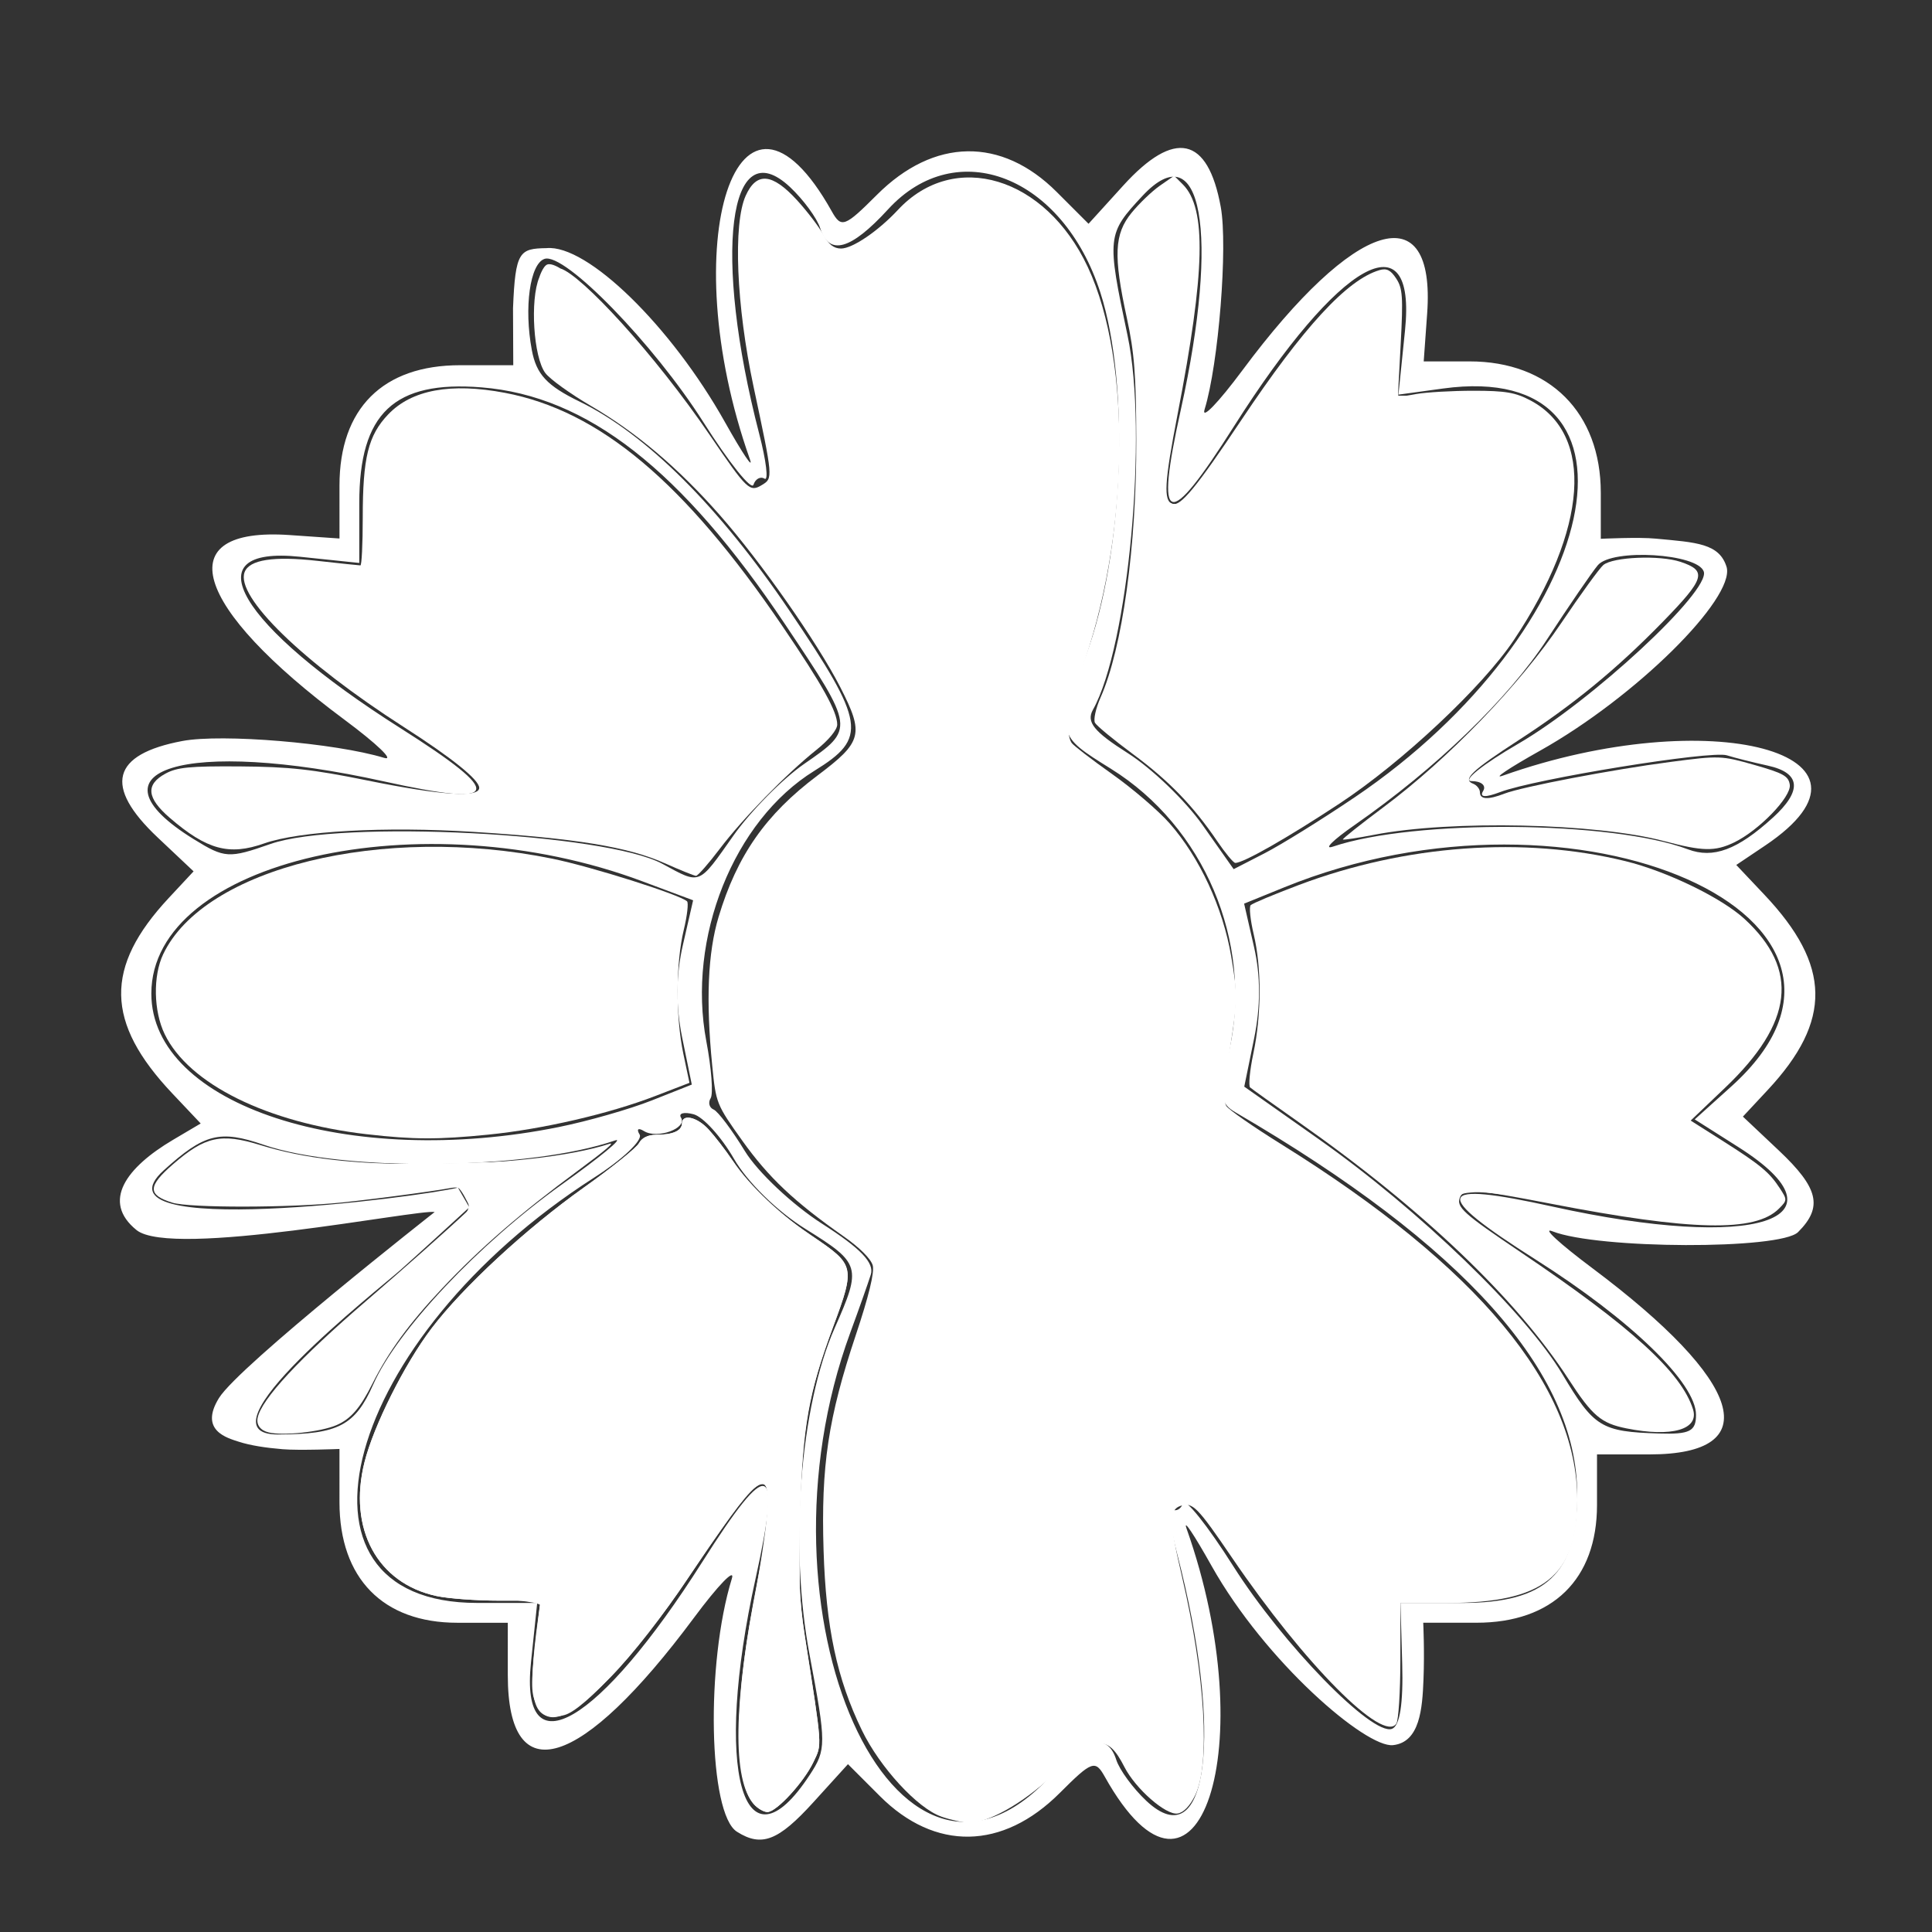 <?xml version="1.0" encoding="UTF-8" standalone="no"?>
<svg
   xmlns:dc="http://purl.org/dc/elements/1.1/"
   xmlns:cc="http://creativecommons.org/ns#"
   xmlns:rdf="http://www.w3.org/1999/02/22-rdf-syntax-ns#"
   xmlns:svg="http://www.w3.org/2000/svg"
   xmlns="http://www.w3.org/2000/svg"
   xmlns:sodipodi="http://sodipodi.sourceforge.net/DTD/sodipodi-0.dtd"
   xmlns:inkscape="http://www.inkscape.org/namespaces/inkscape"
   width="111mm"
   height="111mm"
   viewBox="0 0 111 111"
   version="1.1"
   id="svg8"
   inkscape:version="1.0.2 (e86c870879, 2021-01-15, custom)"
   sodipodi:docname="цветочек.svg">
  <rect x="0" y="0" width="111" height="111" fill="#333333" stroke="none"/>
  <defs
     id="defs2" />
  <sodipodi:namedview
     id="base"
     pagecolor="#ffffff"
     bordercolor="#666666"
     borderopacity="1.0"
     inkscape:pageopacity="0.0"
     inkscape:pageshadow="2"
     inkscape:zoom="0.7"
     inkscape:cx="149.08749"
     inkscape:cy="368.76178"
     inkscape:document-units="mm"
     inkscape:current-layer="layer2"
     inkscape:document-rotation="0"
     showgrid="false"
     inkscape:window-width="1423"
     inkscape:window-height="914"
     inkscape:window-x="154"
     inkscape:window-y="80"
     inkscape:window-maximized="0"
     showguides="true"
     inkscape:lockguides="true" />
  <g
     inkscape:groupmode="layer"
     id="layer5"
     inkscape:label="Слой 4"
     style="display:inline" />
  <g
     inkscape:groupmode="layer"
     id="layer3"
     inkscape:label="Слой 3" />
  <g
     inkscape:groupmode="layer"
     id="layer2"
     inkscape:label="Слой 2"
     style="display:inline">
    <path
       id="path1600"
       style="fill:#ffffff;stroke-width:1"
       d="M 7.842,70.67 C 5.817,69.03 7.251,67.077 9.944,65.486 L 11.531,64.548 9.897,62.819 C 6.045,58.743 5.987,55.57 9.694,51.594 l 1.428,-1.532 -2.066,-1.949 c -3.117,-2.94 -2.647,-4.773 1.42,-5.54 2.278,-0.43 8.769,0.112 11.589,0.967 0.626,0.19 -0.398,-0.796 -2.276,-2.191 C 11.035,34.845 9.675,30.258 16.644,30.741 l 2.861,0.198 -3.54e-4,-3.044 c -5.14e-4,-4.426 2.491,-6.912 6.926,-6.912 h 3.058 l -0.014,-3.271 c 0.131,-3.285 0.377,-3.429 1.924,-3.456 2.339,-0.223 7.155,4.474 10.257,10.004 1.007,1.796 1.65,2.753 1.429,2.127 C 38.668,13.916 42.421,2.552 47.789,12.144 c 0.545,0.974 0.74,0.903 2.592,-0.949 C 53.658,7.917 57.538,7.856 60.714,11.031 l 1.826,1.826 1.993,-2.195 c 2.951,-3.249 4.862,-2.831 5.603,1.224 0.414,2.267 -0.125,9.032 -0.927,11.633 -0.197,0.639 0.783,-0.375 2.178,-2.252 6.456,-8.688 11.102,-10.114 10.608,-3.254 l -0.198,2.752 2.635,-8.54e-4 c 4.59,-0.002 7.539,2.951 7.539,7.548 v 2.644 c 0,0 2.186,-0.107 3.162,-0.009 2.337,0.218 3.662,0.269 4.073,1.651 0.441,1.811 -5.2,7.433 -10.73,10.535 -1.796,1.007 -2.753,1.65 -2.127,1.429 11.88,-4.207 22.922,-1.263 15.067,4.017 l -1.661,1.116 1.62,1.715 c 3.837,4.062 3.891,7.24 0.189,11.211 l -1.428,1.532 2.066,1.949 c 2.286,2.156 2.543,3.247 1.104,4.687 -1.018,1.018 -11.504,0.984 -14.113,-0.046 -0.626,-0.247 0.398,0.7 2.276,2.105 8.744,6.543 10.028,10.713 3.3,10.713 h -3.015 v 2.901 c 0,4.273 -2.554,6.77 -6.926,6.77 h -3.058 c 0,0 0.08,1.629 0.014,3.271 -0.065,1.642 -0.199,3.593 -1.749,3.762 -1.55,0.169 -7.33,-4.78 -10.432,-10.31 -1.007,-1.796 -1.65,-2.753 -1.429,-2.127 4.417,12.472 0.663,23.836 -4.704,14.244 -0.545,-0.974 -0.739,-0.904 -2.585,0.943 -3.282,3.281 -7.162,3.348 -10.334,0.176 l -1.833,-1.833 -1.993,2.195 c -2.012,2.215 -2.97,2.583 -4.386,1.686 l -1.2e-5,-3e-5 c -1.631,-1.034 -1.803,-9.64 -0.291,-14.544 0.197,-0.639 -0.783,0.375 -2.178,2.252 -6.488,8.732 -10.695,10.03 -10.695,3.3 V 93.233 H 26.274 c -4.273,0 -6.77,-2.554 -6.77,-6.926 V 83.248 c 0,0 -2.304,0.095 -3.271,0.014 -0.967,-0.08 -1.852,-0.215 -2.517,-0.431 C 13.051,82.615 11.427,82.187 12.581,80.321 13.736,78.455 24.974,69.635 24.974,69.635 24.056,69.458 9.867,72.31 7.842,70.67 Z m 19.122,-1.306 c -1.22,1.117 -2.744,2.517 -3.958,3.601 -1.214,1.085 -11.925,9.469 -7.024,9.451 3.46,-0.013 4.422,-0.52 5.463,-2.878 1.367,-3.098 6.082,-8.096 10.838,-11.489 2.202,-1.57 3.58,-2.708 3.063,-2.529 -4.869,1.692 -15.628,1.827 -20.197,0.252 -2.524,-0.869 -3.414,-0.642 -5.743,1.468 -4.421,4.004 14.704,1.545 16.904,0.994 m 20.208,33.748 c 0.962,-1.469 0.962,-1.769 -0.004,-6.903 -1.176,-6.245 -0.557,-14.26 1.45,-18.798 1.548,-3.499 1.488,-3.701 -1.675,-5.667 -1.633,-1.015 -3.347,-2.695 -4.12,-4.037 -0.727,-1.264 -1.773,-2.416 -2.324,-2.56 -0.551,-0.144 -0.874,-0.057 -0.719,0.194 0.378,0.612 -1.362,1.246 -2.126,0.774 -0.333,-0.206 -0.446,-0.116 -0.251,0.199 0.195,0.315 -0.982,1.428 -2.614,2.474 -14.375,9.204 -18.563,24.436 -6.719,24.436 h 3.448 l -0.357,3.413 c -0.653,6.247 3.929,3.559 9.848,-5.777 3.848,-6.07 4.561,-5.844 3.054,0.97 -2.428,10.982 -0.731,17.141 3.108,11.282 z m 13.811,0.087 c 2.06,-2.231 3.302,-2.545 3.804,-0.963 0.183,0.576 0.961,1.638 1.728,2.359 3.545,3.33 4.447,-3.874 1.776,-14.173 -0.406,-1.564 -0.544,-2.724 -0.306,-2.578 0.237,0.147 0.524,-0.01 0.637,-0.35 0.113,-0.339 1.409,1.282 2.879,3.603 2.852,4.502 7.977,9.763 9.121,9.362 0.457,-0.16 0.658,-1.429 0.593,-3.739 L 80.462,92.095 h 3.548 c 4.824,0 6.605,-1.685 6.605,-6.252 0,-7.018 -6.502,-14.285 -19.619,-21.927 -0.905,-0.527 -0.941,-0.903 -0.349,-3.665 1.322,-6.162 -1.476,-12.76 -6.819,-16.081 -3.137,-1.95 -3.134,-1.936 -1.427,-6.533 2.15,-5.793 2.533,-15.512 0.819,-20.829 -2.157,-6.693 -8.253,-9.084 -12.195,-4.783 -2.149,2.345 -3.393,2.691 -3.902,1.086 -0.183,-0.576 -0.961,-1.638 -1.728,-2.359 -3.545,-3.33 -4.447,3.874 -1.776,14.173 0.406,1.564 0.544,2.724 0.306,2.578 -0.237,-0.147 -0.524,0.011 -0.637,0.35 -0.113,0.339 -1.409,-1.282 -2.879,-3.603 -2.84,-4.483 -7.968,-9.755 -9.121,-9.377 -0.838,0.275 -1.191,2.797 -0.733,5.238 0.262,1.399 0.863,2.047 2.749,2.964 3.821,1.859 8.024,6.048 12.057,12.016 4.37,6.468 4.5,7.299 1.43,9.193 -4.637,2.861 -7.334,9.612 -6.209,15.544 0.293,1.543 0.404,3.013 0.248,3.267 -0.157,0.253 -0.08,0.546 0.17,0.651 0.25,0.105 1.057,1.178 1.794,2.385 0.737,1.207 2.734,3.086 4.438,4.176 2.219,1.42 3.013,2.249 2.798,2.926 -0.165,0.519 -0.691,2.009 -1.17,3.31 -5.948,16.169 2.581,35.156 11.469,25.53 z M 97.442,81.288 c 0,-1.83 -3.73,-5.445 -9.191,-8.907 -6.07,-3.848 -5.844,-4.561 0.97,-3.054 11.625,2.57 17.254,0.763 10.657,-3.421 l -2.51,-1.592 2.104,-1.896 C 110.14,52.805 90.656,44.124 73.794,50.976 l -2.315,0.941 0.57,2.492 c 0.38,1.658 0.381,3.416 0.004,5.257 l -0.566,2.765 4.295,3.028 c 5.744,4.05 11.887,9.976 13.98,13.488 1.822,3.057 2.233,3.309 5.547,3.412 1.775,0.055 2.133,-0.125 2.133,-1.07 z M 32.134,64.746 c 1.658,-0.336 4.049,-1.021 5.313,-1.522 l 2.299,-0.911 -0.554,-2.706 c -0.37,-1.807 -0.358,-3.567 0.038,-5.294 l 0.592,-2.588 -2.917,-1.091 c -12.67,-4.74 -28.21,-1.187 -28.21,6.451 0,6.414 11.327,10.117 23.439,7.662 z m 10,-16.734 C 43.125,46.607 44.956,44.751 46.205,43.887 49.125,41.867 49.126,41.879 45.117,35.885 39.167,26.989 33.729,22.742 27.668,22.256 22.64,21.852 20.642,23.74 20.642,28.896 v 3.448 L 17.229,31.987 c -6.247,-0.653 -3.559,3.929 5.777,9.848 6.07,3.848 5.844,4.561 -0.97,3.054 -11.345,-2.508 -17.37,-0.671 -10.905,3.324 1.783,1.102 2.012,1.116 4.416,0.274 3.999,-1.401 19.242,-0.627 22.511,1.144 2.211,1.198 2.043,1.265 4.076,-1.619 z m 35.681,-2.192 c 14.247,-9.624 17.625,-25.216 5.09,-23.498 l -2.56,0.351 0.378,-3.689 c 0.669,-6.525 -3.776,-4.036 -9.822,5.502 -3.848,6.07 -4.561,5.844 -3.054,-0.97 2.239,-10.131 1.201,-15.911 -2.204,-12.266 -2.043,2.187 -2.062,2.361 -0.861,8.028 1.183,5.58 0.047,17.863 -1.989,21.5 -0.393,0.702 0.052,1.256 2.001,2.492 1.378,0.874 3.311,2.732 4.295,4.128 l 1.789,2.538 1.761,-0.905 c 0.969,-0.498 3.297,-1.942 5.174,-3.211 z M 67.21,33.073 c 0.713,-1.017 1.416,-1.849 1.562,-1.849 0.492,0 -0.841,2.077 -1.854,2.891 -0.713,0.572 -0.628,0.269 0.292,-1.042 z m 2.357,-2.875 c 0,-0.585 3.899,-4.382 4.163,-4.055 0.109,0.135 -0.783,1.206 -1.983,2.379 -1.199,1.173 -2.181,1.928 -2.181,1.676 z m 5.12,-4.862 c 0,-0.131 0.672,-0.679 1.492,-1.217 0.821,-0.538 1.318,-0.697 1.106,-0.353 -0.406,0.657 -2.598,1.981 -2.598,1.57 z m 27.164,21.647 c 1.711,-1.558 1.614,-2.579 -0.284,-2.995 -0.86,-0.189 -1.92,-0.455 -2.355,-0.593 -0.908,-0.287 -11.032,1.356 -13.023,2.112 -0.861,0.327 -1.204,0.305 -0.977,-0.063 0.193,-0.312 -0.107,-0.567 -0.666,-0.567 -0.559,0 0.639,-0.96 2.662,-2.133 4.242,-2.46 11.053,-8.774 10.681,-9.902 -0.344,-1.045 -5.271,-1.343 -6.089,-0.368 -0.342,0.407 -1.654,2.324 -2.917,4.259 -2.222,3.406 -6.365,7.403 -11.068,10.677 -1.252,0.871 -1.802,1.424 -1.224,1.228 4.654,-1.575 16.03,-1.486 20.388,0.159 1.452,0.548 2.847,0.028 4.871,-1.815 z"
       sodipodi:nodetypes="sscsscssscscsscccssssscsssssccscccssscsscssssscssczzssssscsssssscssczzzszszsscssccscsssssscscsssccscssscssscsssssssssssssssssssssssssssscssscsscsccsssccssssscsssssscscssssssssscsssssssscsssssssssssssssssssssssssssssss" />
    <path
       style="fill:#ffffff;stroke:none;stroke-width:0.265"
       d="m 54.069,104.364 c -1.361,-0.478 -3.519,-2.827 -4.55,-4.953 -1.438,-2.965 -2.064,-5.903 -2.202,-10.34 -0.151,-4.839 0.265,-7.619 1.853,-12.371 0.739,-2.212 1.075,-3.586 0.974,-3.988 -0.094,-0.375 -0.747,-1.029 -1.685,-1.686 -2.835,-1.989 -4.308,-3.381 -5.819,-5.499 -1.48,-2.074 -1.507,-2.142 -1.721,-4.312 -0.369,-3.742 -0.252,-6.476 0.366,-8.534 1.059,-3.529 2.71,-5.891 5.674,-8.118 2.587,-1.944 2.699,-2.377 1.318,-5.081 -1.308,-2.561 -4.564,-7.212 -6.923,-9.89 -2.392,-2.715 -4.795,-4.75 -7.411,-6.277 -1.176,-0.686 -2.352,-1.534 -2.613,-1.884 -0.679,-0.909 -0.887,-4.203 -0.347,-5.491 0,0 0.202,-0.645 0.459,-0.743 0.258,-0.098 0.747,0.224 0.747,0.224 1.21,0.362 5.404,4.895 8.613,9.609 2.13,3.129 2.271,3.263 2.979,2.831 0.635,-0.387 0.635,-0.379 -0.488,-5.652 -0.99,-4.647 -1.183,-9.344 -0.45,-10.966 0.624,-1.381 1.526,-1.3 2.952,0.262 0.598,0.655 1.277,1.548 1.509,1.983 0.295,0.552 0.602,0.791 1.016,0.791 0.66,0 2.134,-1.001 3.27,-2.221 3.245,-3.483 8.475,-1.908 10.908,3.285 2.564,5.472 2.389,15.607 -0.403,23.255 -0.694,1.901 -0.903,3.518 -0.527,4.082 0.1,0.15 1.148,0.957 2.328,1.793 1.18,0.836 2.663,2.107 3.296,2.825 1.732,1.965 3.068,4.847 3.544,7.644 0.373,2.195 0.37,2.511 -0.064,5.273 -0.313,1.998 -0.383,3.062 -0.217,3.325 0.134,0.213 1.566,1.21 3.182,2.215 11.269,7.01 16.984,13.881 16.984,20.42 0,4.379 -1.948,5.921 -7.48,5.921 h -2.681 l -0.004,3.284 c -0.002,1.806 -0.106,3.445 -0.23,3.641 -0.738,1.166 -5.283,-3.415 -9.423,-9.498 -2.02,-2.967 -2.276,-3.227 -2.97,-3.007 -0.672,0.213 -0.656,0.934 0.092,4.133 1.316,5.627 1.618,10.702 0.742,12.495 -0.301,0.618 -0.671,1 -1.015,1.049 -0.678,0.097 -2.414,-1.426 -3.053,-2.679 -0.975,-1.912 -1.648,-1.826 -4.171,0.535 -1.668,1.56 -3.671,2.687 -4.75,2.673 -0.341,-0.004 -1.066,-0.165 -1.611,-0.356 z"
       id="path1602"
       sodipodi:nodetypes="ssssssssssssssszssssssssssssssssssssccsssssssscss" />
    <path
       style="fill:#ffffff;stroke:none;stroke-width:0.265"
       d="M 21.089,65.167 C 15.347,64.505 10.847,62.279 9.462,59.417 8.822,58.095 8.783,56.074 9.374,54.827 c 2.354,-4.97 12.588,-7.483 22.361,-5.492 2.243,0.457 7.315,2.062 7.738,2.449 0.093,0.085 0.009,0.824 -0.188,1.642 -0.46,1.911 -0.47,4.998 -0.024,7.119 l 0.351,1.667 -1.963,0.757 c -2.65,1.022 -6.477,1.908 -9.586,2.219 -2.901,0.291 -4.306,0.286 -6.975,-0.022 z"
       id="path1604" />
    <path
       style="fill:#ffffff;stroke:none;stroke-width:0.265"
       d="m 69.941,48.339 c -1.386,-2.043 -2.776,-3.479 -4.863,-5.023 -1.09,-0.807 -2.065,-1.61 -2.166,-1.786 -0.101,-0.175 0.043,-0.831 0.32,-1.458 1.253,-2.833 2.066,-8.685 2.052,-14.774 -0.009,-3.735 -0.109,-5.038 -0.542,-7.028 -0.781,-3.589 -0.725,-4.825 0.274,-6.048 0.443,-0.542 1.174,-1.242 1.625,-1.555 l 0.819,-0.569 0.5,0.5 c 1.369,1.369 1.285,5.006 -0.303,13.203 -0.762,3.934 -0.821,4.978 -0.291,5.152 0.463,0.152 1.38,-0.966 3.949,-4.813 3.574,-5.351 6.075,-8.067 7.938,-8.619 0.414,-0.123 0.645,-0.007 0.966,0.484 0.366,0.559 0.401,1.058 0.257,3.733 l -0.165,3.088 1.057,-0.188 c 0.582,-0.103 2.061,-0.188 3.288,-0.188 1.841,2.25e-4 2.414,0.098 3.283,0.561 3.676,1.958 3.297,7.383 -0.963,13.761 -1.797,2.69 -6.412,7.019 -10.017,9.396 -2.998,1.977 -5.539,3.423 -5.988,3.409 -0.107,-0.004 -0.571,-0.561 -1.031,-1.239 z M 67.793,33.421 c 0.861,-1.005 1.332,-2.051 1.051,-2.332 -0.176,-0.176 -2.404,2.668 -2.404,3.068 -2.74e-4,0.565 0.446,0.322 1.353,-0.737 z m 4.235,-5.013 c 1.823,-1.823 2.169,-2.366 1.509,-2.366 -0.373,0 -4.123,3.626 -4.123,3.987 0,0.631 0.953,0.04 2.614,-1.621 z m 4.288,-3.607 c 1.037,-0.752 1.31,-1.238 0.694,-1.238 -0.438,0 -2.392,1.418 -2.392,1.736 0,0.449 0.656,0.256 1.698,-0.499 z"
       id="path1606" />
    <path
       style="fill:#ffffff;stroke:none;stroke-width:0.265"
       d="M 38.166,49.585 C 36.086,48.657 33.067,48.164 27.221,47.795 22.108,47.473 17.196,47.744 15.172,48.459 13.16,49.169 11.879,48.82 9.751,46.985 8.429,45.845 8.354,45.077 9.503,44.449 c 0.67,-0.366 1.388,-0.436 4.275,-0.416 2.845,0.02 4.16,0.165 7.311,0.804 4.24,0.861 6.443,1.007 6.443,0.427 0,-0.46 -1.549,-1.709 -4.337,-3.497 -5.792,-3.714 -9.678,-7.496 -9.141,-8.897 0.273,-0.712 1.658,-0.928 4.162,-0.649 1.296,0.145 2.417,0.263 2.491,0.263 0.074,0 0.134,-1.233 0.134,-2.74 0,-3.457 0.314,-4.731 1.461,-5.934 1.349,-1.414 3.596,-1.83 6.699,-1.242 5.447,1.033 10.318,5.124 15.938,13.386 2.312,3.399 3.162,4.925 3.162,5.678 0,0.291 -0.483,0.879 -1.177,1.435 -1.759,1.407 -4.258,3.966 -5.58,5.712 -0.645,0.852 -1.256,1.546 -1.358,1.541 -0.102,-0.004 -0.921,-0.335 -1.82,-0.736 z"
       id="path1608" />
    <path
       style="fill:#ffffff;stroke:none;stroke-width:0.265"
       d="m 93.453,82.067 c -1.463,-0.292 -1.967,-0.72 -3.331,-2.823 -3.012,-4.646 -8.422,-9.8 -15.504,-14.771 -1.431,-1.005 -2.688,-1.902 -2.793,-1.994 -0.105,-0.092 -0.022,-0.975 0.186,-1.962 0.47,-2.236 0.477,-4.901 0.018,-6.843 -0.193,-0.818 -0.271,-1.569 -0.173,-1.67 0.098,-0.101 1.346,-0.622 2.772,-1.16 6.121,-2.307 12.917,-2.803 18.756,-1.369 2.392,0.587 5.531,2.111 6.847,3.324 3.157,2.91 2.809,5.948 -1.107,9.685 l -1.989,1.897 1.814,1.15 c 2.176,1.38 2.701,1.813 3.297,2.723 0.443,0.676 0.442,0.705 -0.043,1.19 -1.363,1.363 -5.012,1.281 -13.142,-0.294 -4.3,-0.833 -4.983,-0.88 -5.184,-0.356 -0.215,0.559 0.181,0.917 3.471,3.136 6.392,4.311 9.259,6.924 9.921,9.04 0.363,1.161 -1.219,1.616 -3.816,1.097 z"
       id="path1610" />
    <path
       style="fill:#ffffff;stroke:none;stroke-width:0.265"
       d="m 43.322,103.669 c -1.258,-1.39 -1.192,-5.781 0.191,-12.81 1.046,-5.314 0.878,-6.565 -0.658,-4.906 -0.347,0.375 -1.787,2.41 -3.2,4.523 -1.621,2.423 -3.305,4.589 -4.562,5.867 -2.524,2.565 -3.761,2.959 -4.362,1.389 -0.244,-0.636 -0.217,-1.33 0.176,-4.591 l 0.142,-1.177 h -2.365 c -1.301,0 -2.923,-0.12 -3.604,-0.266 -3.403,-0.73 -5.092,-3.864 -4.139,-7.681 0.523,-2.094 2.301,-5.646 3.851,-7.691 1.8,-2.376 5.443,-5.744 8.765,-8.104 1.593,-1.132 3.012,-2.275 3.154,-2.54 0.164,-0.307 0.518,-0.482 0.973,-0.482 0.965,0 1.498,-0.23 1.498,-0.646 0,-0.576 0.86,-0.387 1.528,0.336 0.346,0.375 0.969,1.183 1.383,1.797 1.075,1.591 2.398,2.85 4.474,4.258 2.549,1.728 2.576,1.837 1.325,5.219 -1.471,3.976 -1.771,5.646 -1.929,10.721 -0.108,3.462 -0.048,5.043 0.268,7.063 1.027,6.575 1.003,6.235 0.504,7.287 -0.552,1.163 -2.126,2.874 -2.644,2.874 -0.204,0 -0.55,-0.197 -0.767,-0.437 z"
       id="path1612" />
    <path
       style="fill:#ffffff;stroke:none;stroke-width:0.265"
       d="m 70.158,48.421 c -1.229,-1.811 -2.643,-3.297 -4.913,-5.16 -1.273,-1.045 -2.258,-2.035 -2.193,-2.203 0.716,-1.865 1.46,-4.851 1.807,-7.246 0.598,-4.13 0.62,-12.836 0.04,-15.576 -0.408,-1.924 -0.518,-2.971 -0.466,-4.414 0.027,-0.756 2.293,-3.393 2.915,-3.393 0.187,0 0.56,0.362 0.831,0.805 0.793,1.301 0.673,4.826 -0.374,10.949 -0.976,5.709 -1.036,6.536 -0.486,6.746 0.575,0.22 1.091,-0.368 4.006,-4.567 3.309,-4.766 5.549,-7.375 7.044,-8.204 1.79,-0.993 1.951,-0.721 1.951,3.304 v 3.272 l 3.422,-0.019 c 3.352,-0.019 3.444,-0.005 4.48,0.679 2.854,1.882 2.649,6.561 -0.522,11.937 -2.566,4.35 -9.75,10.66 -15.484,13.599 -1.125,0.577 -1.359,0.518 -2.057,-0.51 z M 68.04,33.317 c 0.793,-1.039 1.174,-2.319 0.69,-2.319 -0.313,0 -2.289,2.659 -2.289,3.079 0,0.734 0.72,0.391 1.599,-0.76 z m 4.162,-5.004 c 1.651,-1.617 2.026,-2.271 1.302,-2.271 -0.559,0 -4.09,3.458 -4.09,4.005 0,0.409 0.075,0.435 0.558,0.188 0.307,-0.156 1.31,-1.022 2.23,-1.923 z m 4.2,-3.42 c 0.986,-0.683 1.24,-1.329 0.522,-1.329 -0.58,0 -2.306,1.231 -2.306,1.645 0,0.531 0.755,0.398 1.783,-0.315 z"
       id="path1614" />
    <path
       style="fill:#a0a0a0;stroke:none;stroke-width:1"
       d=""
       id="path1616"
       transform="scale(0.265)" />
    <path
       style="fill:#ffffff;stroke:none;stroke-width:0.265"
       d="m 95.613,48.326 c -3.891,-1.037 -12.245,-1.221 -16.657,-0.366 -0.954,0.185 -1.765,0.307 -1.803,0.272 -0.038,-0.035 1.022,-0.878 2.354,-1.872 3.703,-2.764 7.797,-7.006 10.191,-10.563 1.114,-1.654 2.203,-3.155 2.42,-3.336 0.561,-0.465 3.248,-0.576 4.429,-0.182 1.549,0.517 1.42,0.952 -1.03,3.463 -2.643,2.709 -5.115,4.738 -8.26,6.779 -2.705,1.755 -3.243,2.267 -2.63,2.502 0.22,0.084 0.4,0.309 0.4,0.499 0,0.415 0.467,0.44 1.409,0.075 1.018,-0.394 6.205,-1.384 9.537,-1.821 2.823,-0.37 2.927,-0.366 4.829,0.175 1.659,0.472 1.957,0.638 2.027,1.136 0.099,0.696 -1.791,2.647 -3.22,3.325 -1.087,0.516 -1.791,0.5 -3.996,-0.087 z"
       id="path1618" />
    <path
       style="fill:#ffffff;stroke:none;stroke-width:0.265"
       d="m 43.316,103.662 c -1.132,-1.251 -1.141,-5.839 -0.023,-11.576 0.345,-1.772 0.691,-4.03 0.768,-5.018 0.24,-3.067 -0.428,-2.525 -4.652,3.779 -2.496,3.725 -5.836,7.401 -6.986,7.69 -1.846,0.463 -2.172,-0.726 -1.51,-5.522 l 0.145,-1.053 h -2.37 c -1.304,0 -2.928,-0.12 -3.609,-0.266 -3.403,-0.73 -5.092,-3.864 -4.139,-7.681 0.523,-2.094 2.301,-5.646 3.851,-7.691 1.8,-2.376 5.443,-5.744 8.765,-8.104 1.593,-1.132 3.012,-2.275 3.154,-2.54 0.164,-0.307 0.518,-0.482 0.973,-0.482 0.965,0 1.498,-0.23 1.498,-0.646 0,-0.576 0.86,-0.387 1.528,0.336 0.346,0.375 0.971,1.183 1.388,1.797 1.001,1.473 2.793,3.161 4.719,4.446 2.277,1.52 2.313,1.689 1.071,5.03 -1.42,3.819 -1.77,5.791 -1.926,10.845 -0.103,3.332 -0.04,4.94 0.271,6.939 1.027,6.589 1.003,6.235 0.503,7.287 -0.552,1.163 -2.126,2.874 -2.644,2.874 -0.204,0 -0.552,-0.2 -0.773,-0.444 z"
       id="path1620" />
    <path
       style="fill:#ffffff;stroke:none;stroke-width:0.265"
       d="m 43.213,103.188 c -0.8,-1.222 -0.741,-5.353 0.157,-10.8 0.796,-4.834 0.948,-6.975 0.512,-7.244 -0.355,-0.219 -1.392,0.953 -3.227,3.649 -4.107,6.034 -7.329,9.614 -8.651,9.614 -1.112,0 -1.345,-0.669 -1.169,-3.348 0.082,-1.244 0.213,-2.429 0.291,-2.633 0.12,-0.312 -0.388,-0.413 -3.15,-0.626 -3.692,-0.285 -4.931,-0.726 -5.97,-2.126 -1.766,-2.378 -1.549,-5.21 0.738,-9.655 2.086,-4.054 5.153,-7.367 10.613,-11.464 1.499,-1.125 2.94,-2.286 3.202,-2.581 0.262,-0.294 0.912,-0.605 1.446,-0.69 0.534,-0.085 1.029,-0.307 1.1,-0.492 0.071,-0.185 0.319,-0.337 0.552,-0.337 0.473,0 1.163,0.703 2.698,2.75 1.084,1.445 2.557,2.783 4.586,4.165 1.844,1.257 1.897,1.554 0.838,4.675 -1.521,4.479 -1.684,5.456 -1.831,10.962 -0.118,4.398 -0.065,5.537 0.39,8.479 0.788,5.094 0.766,5.274 -0.886,7.319 -0.985,1.218 -1.619,1.327 -2.237,0.383 z"
       id="path1622" />
    <path
       style="fill:#ffffff;stroke:none;stroke-width:0.265"
       d="m 43.361,103.202 c -0.639,-0.768 -0.573,-5.862 0.14,-10.813 0.716,-4.973 0.817,-7.365 0.309,-7.365 -0.494,0 -1.388,1.052 -3.898,4.585 -2.714,3.82 -5.372,7.043 -6.547,7.939 -0.559,0.427 -1.084,0.619 -1.544,0.566 l -0.697,-0.08 -4.17e-4,-2.972 -4.14e-4,-2.972 -1.115,-0.169 C 29.397,91.829 27.932,91.64 26.754,91.501 25.576,91.362 24.225,91.087 23.751,90.889 c -1.895,-0.792 -3.096,-3.527 -2.638,-6.008 0.654,-3.54 3.314,-7.988 6.881,-11.506 2.886,-2.847 8.996,-7.664 10.113,-7.972 0.444,-0.123 0.873,-0.33 0.954,-0.461 0.334,-0.54 1.138,-0.172 2.027,0.925 1.86,2.298 3.451,3.883 5.279,5.258 1.331,1.002 1.88,1.576 1.932,2.024 0.041,0.344 -0.373,2.032 -0.919,3.752 -0.546,1.719 -1.109,4.053 -1.251,5.185 -0.38,3.028 -0.315,10.817 0.114,13.595 0.518,3.363 0.479,4.898 -0.151,5.948 -1.143,1.904 -2.03,2.416 -2.731,1.574 z"
       id="path1624" />
    <path
       style="fill:#ffffff;stroke:none;stroke-width:0.265"
       d="m 15.429,82.296 c -0.469,-0.114 -0.707,-0.432 -0.626,-0.837 0.213,-1.065 2.409,-3.428 6.264,-6.74 2.107,-1.81 4.685,-4.098 5.746,-5.1 0.226,-0.213 0.223,-0.235 -0.115,-0.856 -0.229,-0.421 -0.406,-0.614 -0.521,-0.57 -0.295,0.113 -4.315,0.663 -6.535,0.894 -2.984,0.31 -8.751,0.317 -9.736,0.012 -1.439,-0.446 -1.429,-0.944 0.046,-2.219 1.838,-1.589 2.744,-1.788 4.995,-1.095 2.536,0.781 5.373,1.109 9.59,1.109 4.192,0 8.267,-0.458 10.471,-1.176 0.348,-0.114 -0.202,0.357 -1.786,1.527 -3.318,2.45 -5.64,4.462 -7.82,6.778 -1.896,2.013 -3.081,3.634 -4.01,5.484 -0.7,1.395 -1.244,2.021 -2.06,2.372 -0.908,0.391 -3.066,0.622 -3.902,0.418 z"
       id="path1627" />
    <path
       style="fill:#ffffff;stroke:none;stroke-width:0.265"
       d="m 70.612,48.836 c -0.172,-0.187 -0.637,-0.777 -1.033,-1.311 -0.929,-1.252 -2.31,-2.645 -4.413,-4.449 -1.924,-1.65 -2.114,-1.878 -1.94,-2.326 0.651,-1.684 1.474,-5.217 1.764,-7.579 0.529,-4.302 0.475,-11.914 -0.109,-15.345 -0.168,-0.988 -0.344,-2.255 -0.392,-2.816 -0.08,-0.948 -0.062,-1.068 0.248,-1.703 0.358,-0.733 2.028,-2.604 2.44,-2.735 0.565,-0.179 1.162,0.831 1.373,2.324 0.244,1.724 -0.044,4.639 -1.076,10.876 -0.729,4.407 -0.722,5.205 0.046,5.205 0.514,0 1.102,-0.693 3.785,-4.461 2.824,-3.968 4.295,-5.821 5.622,-7.089 0.935,-0.893 2.22,-1.709 2.69,-1.709 0.458,0 0.587,0.79 0.651,3.989 l 0.061,3.06 3.36,0.038 c 3.232,0.037 3.382,0.049 3.948,0.328 1.842,0.907 2.759,2.959 2.452,5.487 -0.202,1.665 -0.669,3.095 -1.672,5.127 -1.062,2.151 -2.236,3.786 -4.184,5.83 -3.46,3.629 -8.231,7.318 -11.845,9.16 -1.035,0.528 -1.364,0.546 -1.777,0.096 z m -3.501,-14.515 c 0.756,-0.461 1.675,-1.839 1.85,-2.775 0.07,-0.374 0.045,-0.473 -0.136,-0.543 -0.274,-0.105 -0.934,0.599 -1.807,1.926 -0.557,0.847 -0.722,1.34 -0.518,1.543 0.122,0.122 0.189,0.105 0.61,-0.152 z m 2.868,-4.018 c 0.525,-0.291 2.534,-2.13 3.204,-2.931 0.736,-0.881 0.87,-1.367 0.377,-1.367 -0.454,0 -1.619,0.99 -3.326,2.826 -0.644,0.692 -0.842,0.992 -0.842,1.27 0,0.396 0.147,0.446 0.587,0.201 z m 6.228,-5.219 c 1.108,-0.672 1.539,-1.557 0.759,-1.557 -0.71,0 -2.37,1.17 -2.37,1.671 0,0.561 0.565,0.521 1.611,-0.114 z"
       id="path1629" />
    <path
       style="fill:#ffffff;stroke:none;stroke-width:0.265"
       d="m 70.615,48.836 c -0.171,-0.187 -0.677,-0.815 -1.124,-1.394 -1.024,-1.327 -2.196,-2.506 -4.276,-4.302 -0.9,-0.777 -1.744,-1.56 -1.874,-1.739 -0.235,-0.323 -0.235,-0.331 0.122,-1.386 0.5,-1.477 1.044,-3.753 1.336,-5.584 0.709,-4.442 0.752,-12.624 0.088,-16.547 -0.173,-1.02 -0.352,-2.313 -0.398,-2.874 -0.079,-0.947 -0.061,-1.068 0.249,-1.703 0.358,-0.733 2.028,-2.604 2.44,-2.735 0.543,-0.172 1.141,0.793 1.36,2.194 0.263,1.682 -0.025,4.754 -0.998,10.636 -0.781,4.724 -0.792,5.576 -0.073,5.576 0.602,0 1.026,-0.503 4.279,-5.08 2.372,-3.338 3.9,-5.245 5.182,-6.469 0.935,-0.893 2.22,-1.709 2.69,-1.709 0.458,0 0.587,0.79 0.651,3.989 l 0.061,3.06 3.36,0.038 c 3.232,0.037 3.382,0.049 3.948,0.328 0.802,0.395 1.594,1.195 1.988,2.008 0.973,2.007 0.6,4.896 -1.083,8.379 -0.855,1.769 -1.436,2.693 -2.598,4.131 -3.161,3.912 -9.187,8.861 -13.409,11.012 -1.185,0.604 -1.502,0.632 -1.922,0.171 z M 67.032,34.373 c 0.72,-0.372 1.757,-1.889 1.93,-2.821 0.07,-0.38 0.046,-0.479 -0.136,-0.548 -0.269,-0.103 -0.886,0.554 -1.795,1.913 -0.565,0.845 -0.737,1.349 -0.53,1.556 0.112,0.112 0.127,0.109 0.531,-0.1 z m 3.042,-4.136 c 0.562,-0.346 2.341,-1.994 3.104,-2.874 0.724,-0.836 0.883,-1.356 0.416,-1.356 -0.374,0 -0.881,0.386 -2.265,1.727 -1.407,1.362 -1.936,2.03 -1.936,2.443 0,0.35 0.185,0.367 0.682,0.061 z m 5.968,-5.05 c 0.725,-0.413 1.281,-1.003 1.281,-1.359 0,-0.445 -0.538,-0.394 -1.432,0.137 -0.833,0.495 -1.294,0.955 -1.294,1.294 0,0.449 0.582,0.42 1.446,-0.072 z"
       id="path1631" />
    <path
       style="fill:#ffffff;stroke:none;stroke-width:0.265"
       d="m 43.612,103.492 c -1.044,-0.731 -1.1,-4.557 -0.162,-11.09 0.579,-4.029 0.715,-5.422 0.664,-6.772 -0.052,-1.36 -1.04,-0.459 -3.782,3.451 -2.724,3.884 -3.98,5.47 -5.763,7.276 -1.899,1.924 -2.6,2.298 -3.233,1.724 -0.483,-0.437 -0.57,-1.371 -0.351,-3.752 0.108,-1.177 0.17,-2.166 0.137,-2.199 -0.033,-0.033 -0.805,-0.147 -1.715,-0.253 -0.91,-0.106 -2.294,-0.269 -3.076,-0.362 -2.612,-0.312 -3.778,-0.957 -4.66,-2.576 -1.066,-1.958 -0.949,-4.105 0.392,-7.216 2.075,-4.813 5.169,-8.338 11.787,-13.431 1.047,-0.806 2.24,-1.756 2.652,-2.112 0.478,-0.414 1.073,-0.726 1.649,-0.864 0.495,-0.119 0.942,-0.325 0.993,-0.457 0.17,-0.443 0.847,-0.253 1.477,0.414 0.34,0.36 1.092,1.245 1.672,1.966 1.293,1.609 2.203,2.456 4.225,3.935 1.609,1.176 2.013,1.744 1.824,2.563 -0.052,0.223 -0.48,1.657 -0.953,3.186 -1.328,4.299 -1.43,5.102 -1.445,11.373 -0.011,4.794 0.032,5.704 0.379,7.91 0.493,3.139 0.5,4.211 0.034,5.125 -0.375,0.736 -1.904,2.43 -2.193,2.43 -0.092,0 -0.341,-0.121 -0.551,-0.269 z"
       id="path1633" />
    <path
       style="fill:#a0a0a0;stroke:none;stroke-width:1"
       d=""
       id="path1635"
       transform="scale(0.265)" />
    <path
       style="fill:#ffffff;stroke:none;stroke-width:0.265"
       d="m 15.216,82.078 c -1.032,-0.601 0.728,-2.68 6.859,-8.105 1.874,-1.658 3.754,-3.325 4.178,-3.705 0.808,-0.723 0.877,-1.112 0.33,-1.848 -0.214,-0.287 -0.397,-0.279 -3.371,0.149 -4.243,0.61 -12.225,0.809 -13.465,0.335 -0.516,-0.197 -0.777,-0.401 -0.777,-0.606 0,-0.427 1.754,-2.049 2.662,-2.461 0.993,-0.451 1.435,-0.431 3.834,0.169 3.159,0.79 4.994,0.938 10.347,0.83 3.668,-0.074 5.172,-0.175 6.658,-0.446 1.056,-0.193 1.946,-0.325 1.978,-0.293 0.032,0.032 -1.028,0.888 -2.356,1.902 -5.298,4.044 -8.601,7.524 -10.67,11.24 -1.062,1.908 -1.67,2.479 -2.957,2.782 -1.197,0.282 -2.814,0.31 -3.248,0.057 z"
       id="path1637" />
    <path
       style="fill:#ffffff;stroke:none;stroke-width:0.265"
       d="m 15.201,81.976 c -0.698,-0.698 1.32,-2.941 7.922,-8.805 1.874,-1.665 3.503,-3.15 3.62,-3.3 0.32,-0.41 0.266,-1.142 -0.109,-1.482 -0.316,-0.286 -0.49,-0.282 -3.34,0.068 -5.506,0.677 -13.161,0.784 -13.872,0.194 -0.447,-0.371 -0.338,-0.625 0.666,-1.542 1.732,-1.583 2.42,-1.713 5.374,-1.017 3.181,0.749 4.542,0.849 10.28,0.749 3.775,-0.066 5.762,-0.173 6.805,-0.369 0.81,-0.152 1.494,-0.256 1.518,-0.231 0.025,0.025 -1.149,0.984 -2.609,2.132 -2.969,2.334 -7.156,6.399 -8.373,8.128 -0.44,0.625 -1.207,1.804 -1.706,2.621 -1.182,1.937 -1.642,2.401 -2.692,2.713 -0.876,0.26 -3.269,0.357 -3.485,0.142 z"
       id="path1639" />
    <path
       style="fill:#a0a0a0;stroke:none;stroke-width:1"
       d=""
       id="path1641"
       transform="scale(0.265)" />
    <path
       style="fill:#ffffff;stroke:none;stroke-width:0.265"
       d="M 94.034,82.082 C 92.493,81.85 91.757,81.383 90.82,80.04 88.638,76.913 87.317,75.325 84.815,72.825 81.817,69.828 79.195,67.645 74.848,64.525 c -1.586,-1.138 -2.918,-2.096 -2.96,-2.129 -0.042,-0.033 0.057,-0.903 0.22,-1.934 0.366,-2.308 0.378,-4.811 0.032,-6.621 -0.144,-0.753 -0.262,-1.46 -0.262,-1.571 -6.7e-5,-0.468 4.618,-2.102 7.864,-2.783 5.181,-1.087 10.798,-0.906 14.941,0.481 4.917,1.646 7.876,4.525 7.543,7.336 -0.171,1.446 -1.056,2.836 -3.22,5.06 l -1.975,2.029 2.242,1.494 c 2.416,1.609 3.426,2.677 3.07,3.243 -0.599,0.952 -2.684,1.352 -5.633,1.081 -2.262,-0.208 -2.86,-0.299 -7.663,-1.163 -1.901,-0.342 -3.763,-0.582 -4.281,-0.552 -0.798,0.046 -0.925,0.104 -0.973,0.443 -0.073,0.513 0.419,0.955 3.114,2.801 3.512,2.405 6.634,4.796 7.976,6.107 1.224,1.196 2.329,2.812 2.333,3.41 0.004,0.704 -1.459,1.082 -3.18,0.824 z"
       id="path1643" />
    <path
       style="fill:#ffffff;stroke:none;stroke-width:0.265"
       d="m 70.916,48.931 c -0.096,-0.071 -0.741,-0.807 -1.432,-1.636 -1.085,-1.301 -2.856,-3.037 -5.554,-5.441 l -0.696,-0.62 0.213,-0.759 c 1.153,-4.108 1.528,-6.104 1.809,-9.641 0.284,-3.57 0.1,-10.593 -0.354,-13.485 -0.475,-3.032 -0.465,-3.359 0.141,-4.291 0.652,-1.003 2.091,-2.475 2.339,-2.392 0.43,0.143 0.857,1.004 1.046,2.105 0.253,1.475 0.013,4.283 -0.826,9.664 -0.842,5.401 -0.898,6.053 -0.554,6.398 0.653,0.653 1.188,0.131 4.294,-4.195 4.002,-5.573 5.951,-7.754 7.658,-8.57 0.917,-0.438 0.983,-0.241 1.164,3.452 l 0.161,3.292 3.334,0.073 c 3.79,0.083 4.218,0.199 5.269,1.427 1.679,1.961 1.452,5.217 -0.662,9.484 -1.088,2.195 -2.165,3.657 -4.414,5.986 -3.215,3.33 -8.533,7.441 -11.362,8.785 -1.11,0.527 -1.293,0.57 -1.573,0.364 z"
       id="path1645"
       sodipodi:nodetypes="ssscssssssssssscssssss" />
  </g>
  <g
     inkscape:label="Слой 1"
     inkscape:groupmode="layer"
     id="layer1" />
</svg>

